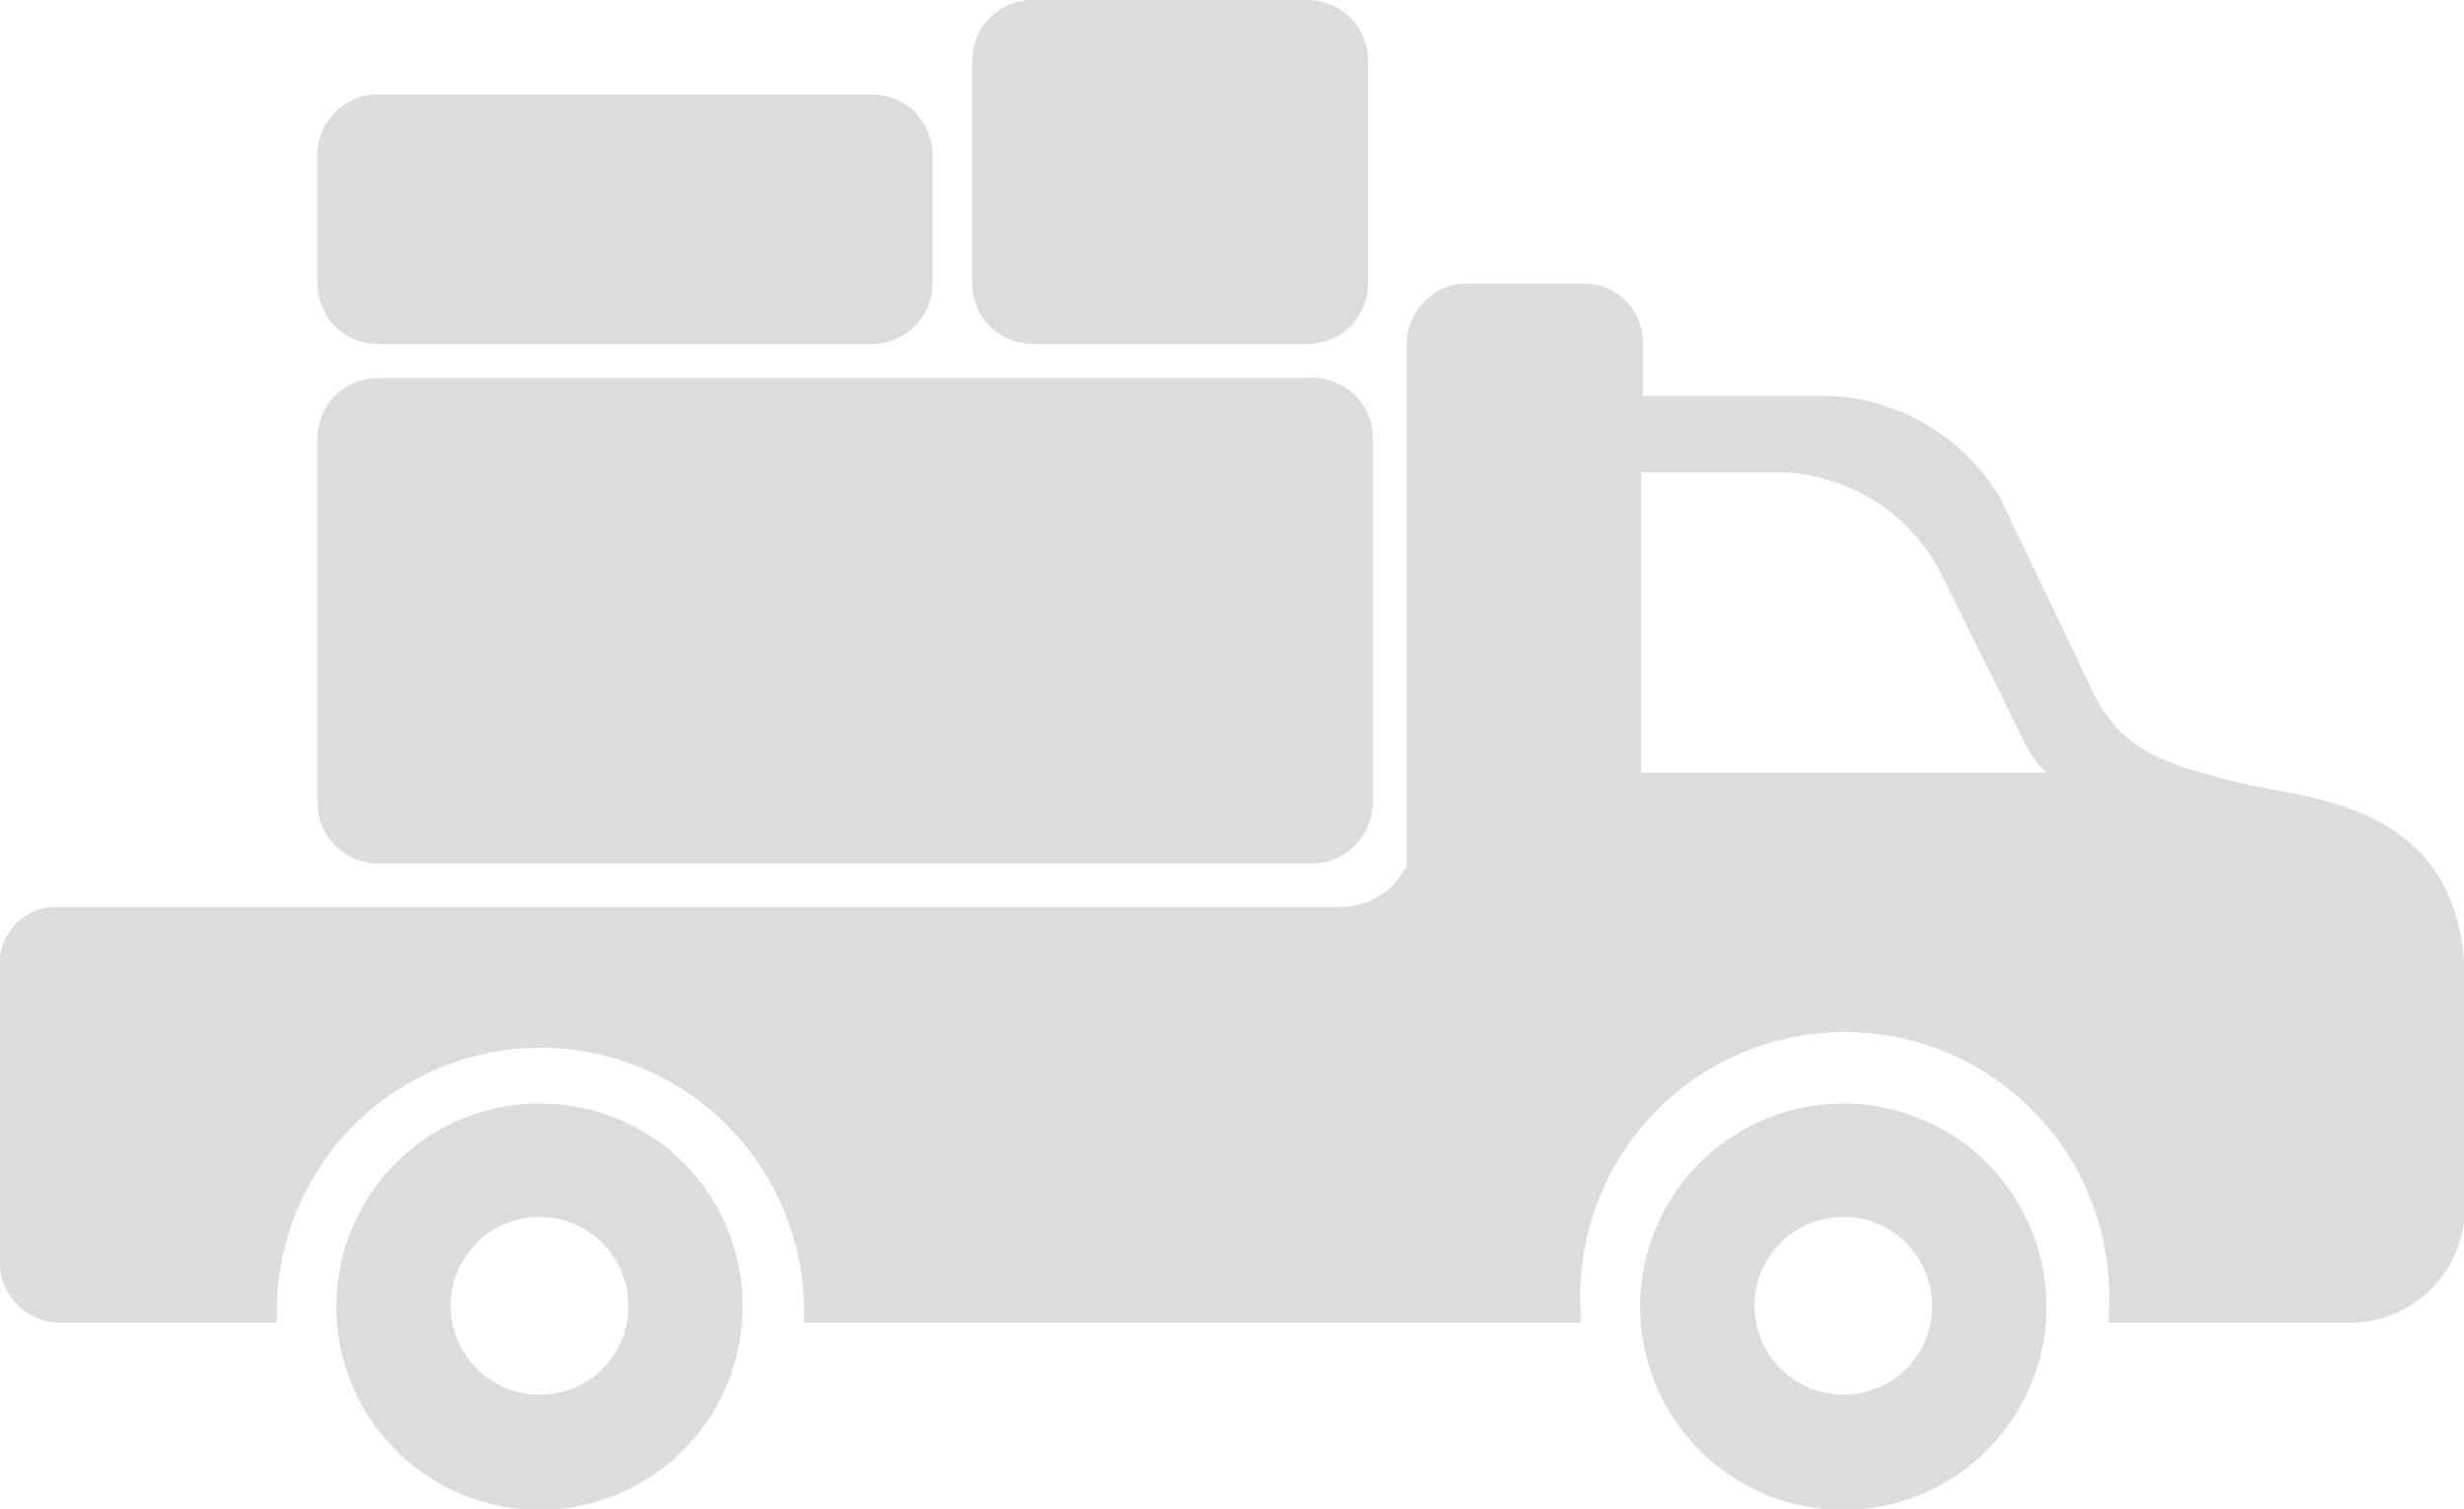 <svg xmlns="http://www.w3.org/2000/svg" viewBox="0 0 26.08 15.97"><defs><style>.cls-1{fill:#dddcdc;}</style></defs><title>dilivery van_ligh0</title><g id="Layer_2" data-name="Layer 2"><g id="dilivery_van_ligh" data-name="dilivery van_ligh"><path class="cls-1" d="M5.72,11.68a2.15,2.15,0,1,0,2.14,2.15,2.14,2.14,0,0,0-2.14-2.15Zm0,3.08a.94.94,0,1,1,.93-.93.93.93,0,0,1-.93.93Z"/><path class="cls-1" d="M19.52,11.68a2.15,2.15,0,1,0,2.14,2.15,2.15,2.15,0,0,0-2.14-2.15Zm0,3.08a.94.94,0,1,1,.93-.93.93.93,0,0,1-.93.93Z"/><path class="cls-1" d="M4,9.14h9.89a.65.65,0,0,0,.64-.65V4.68A.64.64,0,0,0,13.85,4H4a.64.64,0,0,0-.64.64V8.49A.65.65,0,0,0,4,9.14Z"/><path class="cls-1" d="M10.93,3.64h2.91A.64.64,0,0,0,14.48,3V.64A.64.64,0,0,0,13.84,0H10.93a.64.64,0,0,0-.64.64V3a.64.64,0,0,0,.64.64Z"/><path class="cls-1" d="M4,3.64H9.23A.64.64,0,0,0,9.87,3V1.68A.64.64,0,0,0,9.23,1H4a.64.64,0,0,0-.64.64V3A.64.64,0,0,0,4,3.64Z"/><path class="cls-1" d="M23.72,8.29c-.79-.2-1.24-.33-1.55-.93l-1-2.09a2.22,2.22,0,0,0-1.78-1.08h-2V3.6A.63.63,0,0,0,16.73,3h-1.2a.64.64,0,0,0-.64.64V9.16a.78.78,0,0,1-.7.44H.59a.59.59,0,0,0-.59.63v3.08A.64.64,0,0,0,.64,14H2.93v-.12a2.79,2.79,0,1,1,5.58,0V14h8.22s0-.08,0-.11a2.8,2.8,0,1,1,5.59,0V14h2.55a1.22,1.22,0,0,0,1.22-1.22V10.41c0-1.95-1.71-1.95-2.36-2.12Zm-6.35-.11V5h1.56a2,2,0,0,1,1.58,1l.92,1.86a1.14,1.14,0,0,0,.23.32Z"/></g></g></svg>